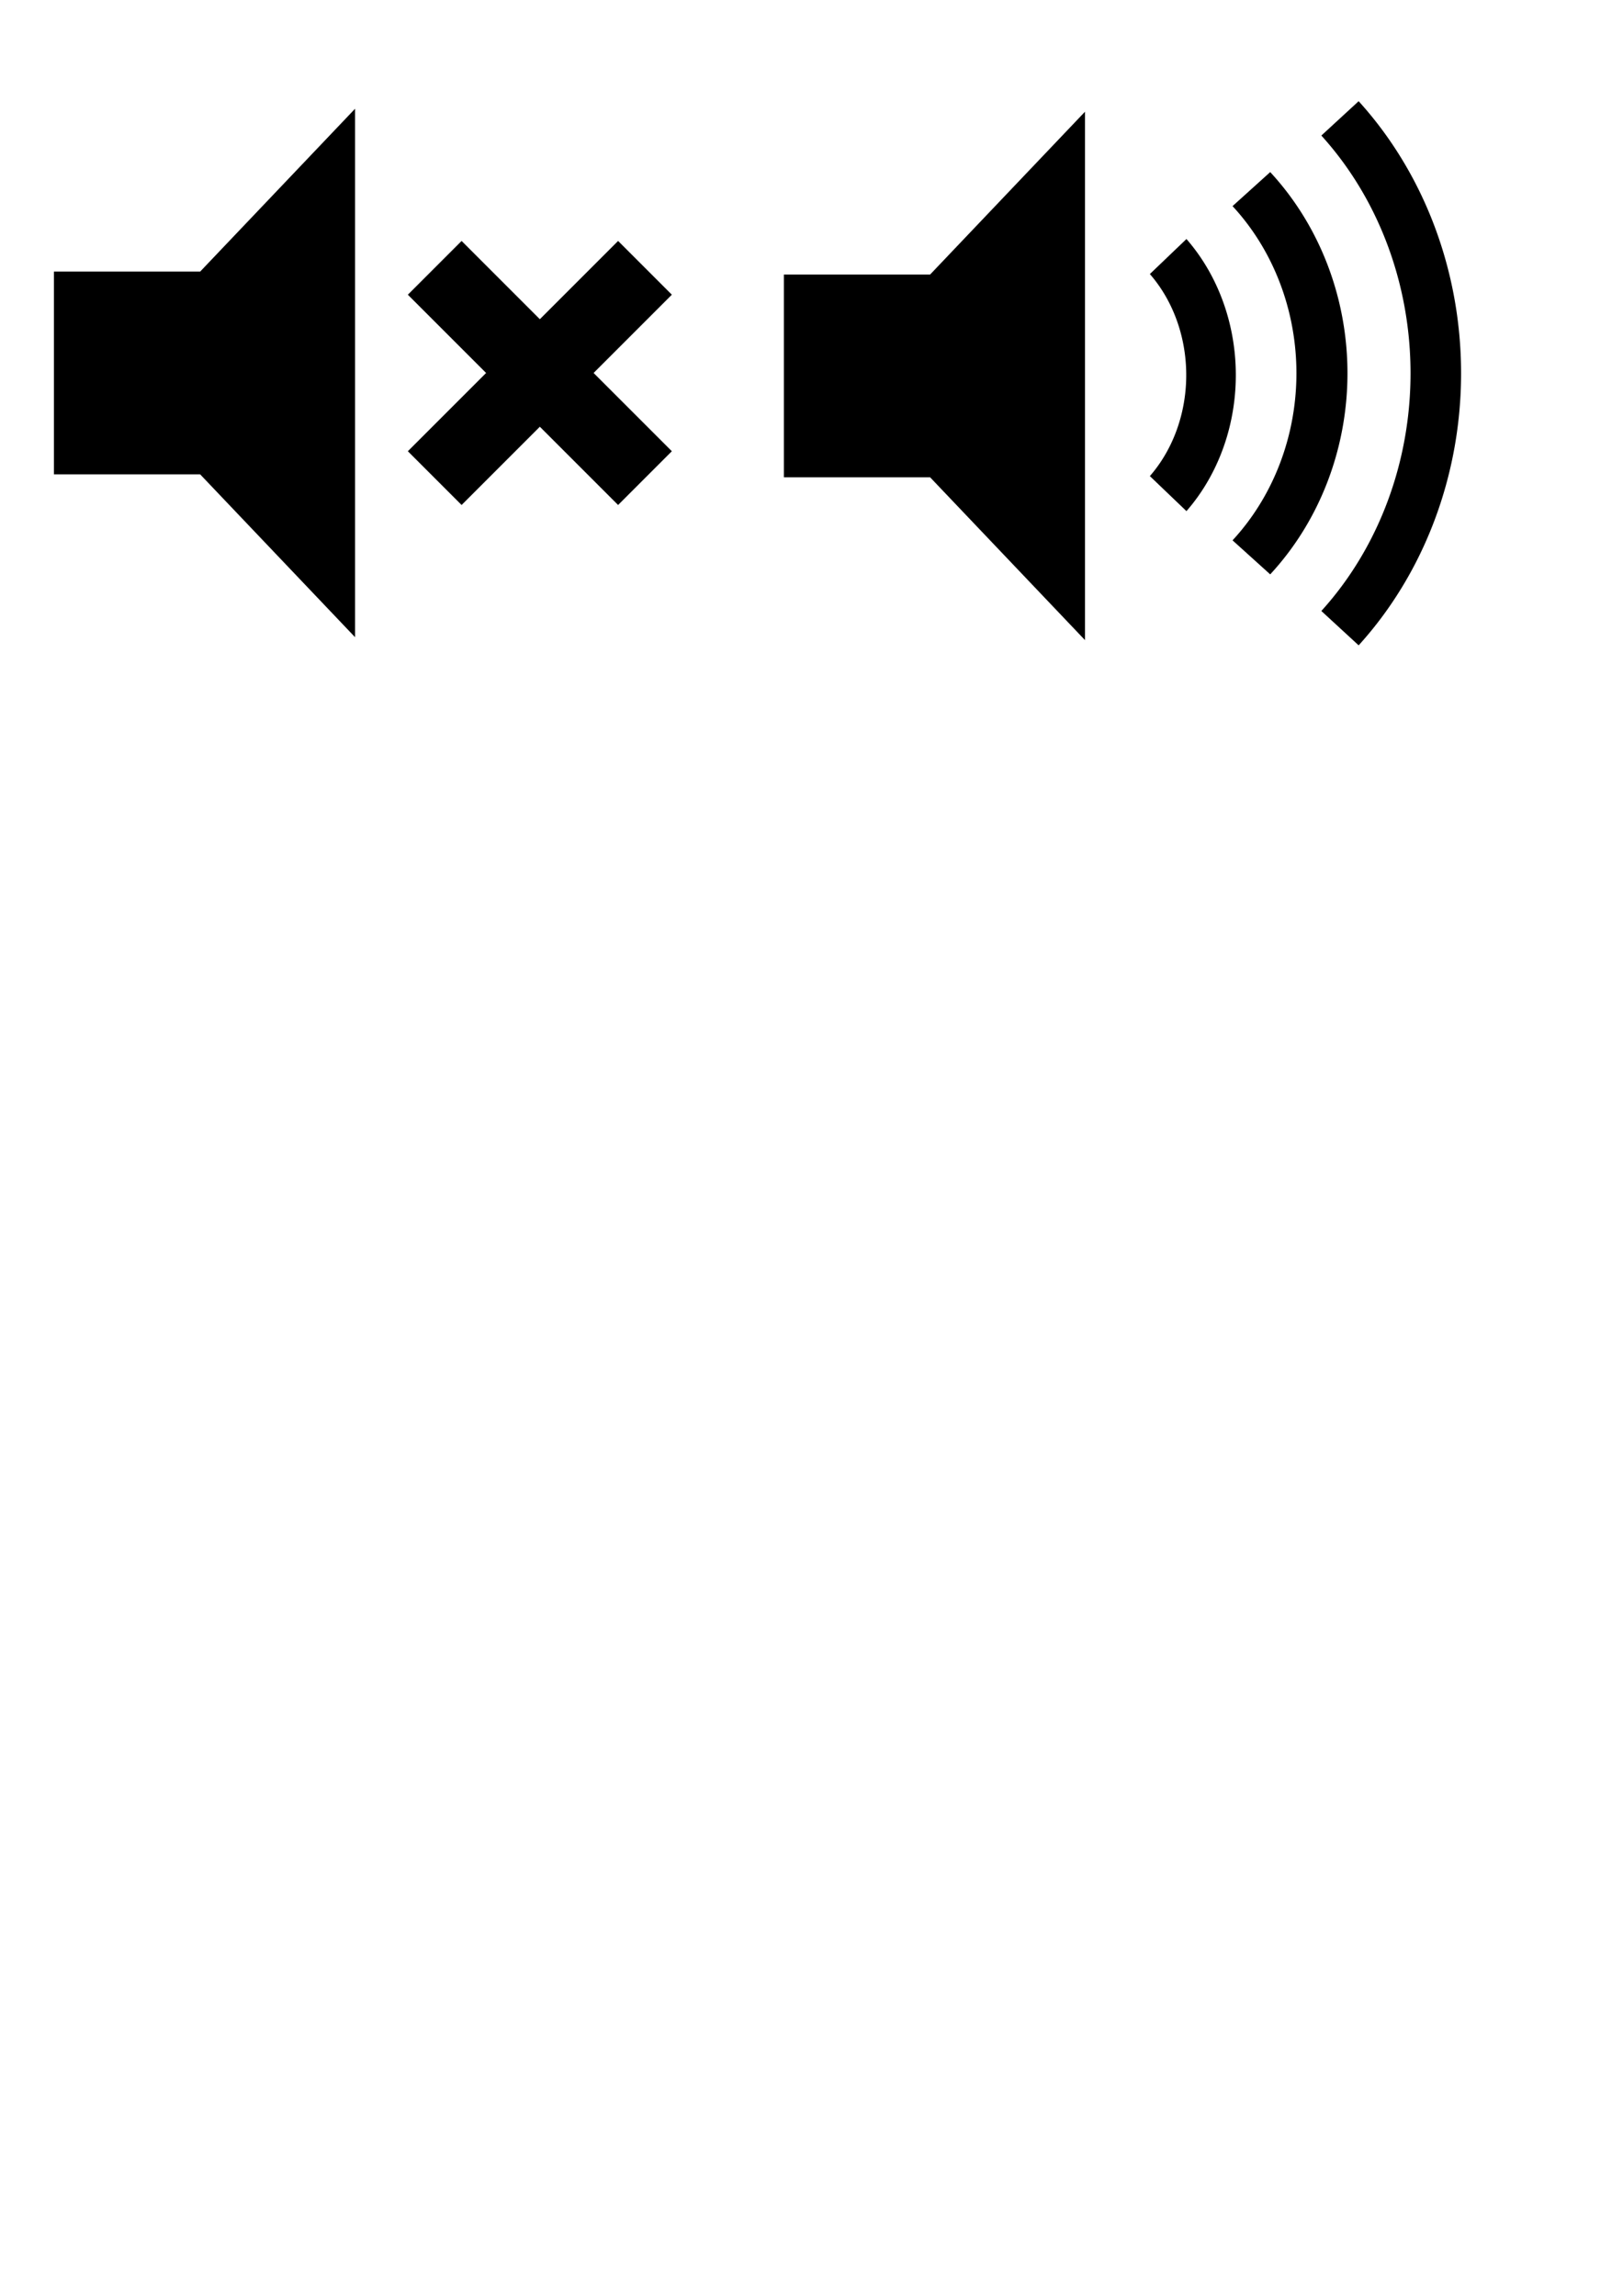 <?xml version="1.0" encoding="UTF-8" standalone="no"?>
<!-- Created with Inkscape (http://www.inkscape.org/) -->

<svg
   xmlns:dc="http://purl.org/dc/elements/1.1/"
   xmlns:cc="http://creativecommons.org/ns#"
   xmlns:rdf="http://www.w3.org/1999/02/22-rdf-syntax-ns#"
   xmlns:svg="http://www.w3.org/2000/svg"
   xmlns="http://www.w3.org/2000/svg"
   xmlns:sodipodi="http://sodipodi.sourceforge.net/DTD/sodipodi-0.dtd"
   xmlns:inkscape="http://www.inkscape.org/namespaces/inkscape"
   width="210mm"
   height="297mm"
   id="svg2"
   version="1.1"
   inkscape:version="0.48.1 r9760"
   sodipodi:docname="Neues Dokument 1">
  <defs
     id="defs4" />
  <sodipodi:namedview
     id="base"
     pagecolor="#ffffff"
     bordercolor="#666666"
     borderopacity="1.0"
     inkscape:pageopacity="0.0"
     inkscape:pageshadow="2"
     inkscape:zoom="1.4"
     inkscape:cx="368.96494"
     inkscape:cy="783.81722"
     inkscape:document-units="px"
     inkscape:current-layer="layer1"
     showgrid="false"
     inkscape:snap-grids="true"
     inkscape:snap-bbox="true"
     inkscape:snap-bbox-edge-midpoints="false"
     inkscape:snap-page="false"
     inkscape:snap-nodes="false"
     inkscape:snap-global="true"
     inkscape:bbox-nodes="false"
     inkscape:bbox-paths="true"
     inkscape:object-paths="true"
     inkscape:snap-bbox-midpoints="true"
     inkscape:window-width="1680"
     inkscape:window-height="974"
     inkscape:window-x="0"
     inkscape:window-y="24"
     inkscape:window-maximized="1">
    <inkscape:grid
       type="xygrid"
       id="grid3851" />
  </sodipodi:namedview>
  <g
     inkscape:label="Ebene 1"
     inkscape:groupmode="layer"
     id="layer1">
    <path
       sodipodi:type="arc"
       style="fill:none;stroke:#000000;stroke-width:11.753;stroke-miterlimit:4;stroke-opacity:1;stroke-dasharray:none"
       id="path3007"
       sodipodi:cx="627.5"
       sodipodi:cy="266.29074"
       sodipodi:rx="76.071426"
       sodipodi:ry="83.214287"
       d="m 681.291,207.449 a 76.071,83.214 0 0 1 0,117.683"
       sodipodi:start="5.4977871"
       sodipodi:end="7.0685835"
       transform="matrix(2.103,0,0,2.118,-777.452,-381.497)"
       sodipodi:open="true" />
    <path
       sodipodi:type="arc"
       style="fill:none;stroke:#000000;stroke-width:16.114;stroke-miterlimit:4;stroke-opacity:1;stroke-dasharray:none"
       id="path3007-6-4"
       sodipodi:cx="627.5"
       sodipodi:cy="266.29074"
       sodipodi:rx="76.071426"
       sodipodi:ry="83.214287"
       d="m 681.291,207.449 a 76.071,83.214 0 0 1 0,117.683"
       sodipodi:start="5.4977871"
       sodipodi:end="7.0685835"
       transform="matrix(1.549,0,0,1.53,-443.355,-224.939)"
       sodipodi:open="true" />
    <path
       sodipodi:type="arc"
       style="fill:none;stroke:#000000;stroke-width:25.767;stroke-miterlimit:4;stroke-opacity:1;stroke-dasharray:none"
       id="path3007-6-2"
       sodipodi:cx="627.5"
       sodipodi:cy="266.29074"
       sodipodi:rx="76.071426"
       sodipodi:ry="83.214287"
       d="m 681.291,207.449 a 76.071,83.214 0 0 1 0,117.683"
       sodipodi:start="5.4977871"
       sodipodi:end="7.0685835"
       transform="matrix(0.941,0,0,0.985,-69.828,-78.908)"
       sodipodi:open="true" />
    <g
       id="g3965"
       transform="translate(-16,-10)">
      <path
         inkscape:connector-curvature="0"
         id="path3945"
         d="m 228.589,140.951 102.822,102.822"
         style="fill:none;stroke:#000000;stroke-width:37.178;stroke-linecap:butt;stroke-linejoin:miter;stroke-miterlimit:4;stroke-opacity:1;stroke-dasharray:none" />
      <path
         inkscape:connector-curvature="0"
         id="path3945-7"
         d="m 228.589,243.773 102.822,-102.822"
         style="fill:none;stroke:#000000;stroke-width:37.178;stroke-linecap:butt;stroke-linejoin:miter;stroke-miterlimit:4;stroke-opacity:1;stroke-dasharray:none" />
    </g>
  </g>
  <g
     inkscape:groupmode="layer"
     id="layer2"
     inkscape:label="Ebene">
    <path
       style="fill:#000000;fill-opacity:1;fill-rule:evenodd;stroke:#000000;stroke-width:17.717;stroke-miterlimit:4;stroke-opacity:1;stroke-dasharray:none"
       d="m 164.766,75.347 -50.906,53.5 -12.188,12.812 -66.438,0 0,81.406 66.438,0 12.188,12.812 50.906,53.5 0,-107.031 0,-107 z"
       id="rect2999"
       inkscape:connector-curvature="0" />
    <path
       inkscape:connector-curvature="0"
       style="fill:#000000;fill-opacity:1;fill-rule:evenodd;stroke:#000000;stroke-width:17.717;stroke-miterlimit:4;stroke-opacity:1;stroke-dasharray:none"
       d="m 521.738,76.786 -50.906,53.5 -12.188,12.812 -66.438,0 0,81.406 66.438,0 12.188,12.812 50.906,53.5 0,-107.031 0,-107 z"
       id="rect2999-8" />
  </g>
</svg>
